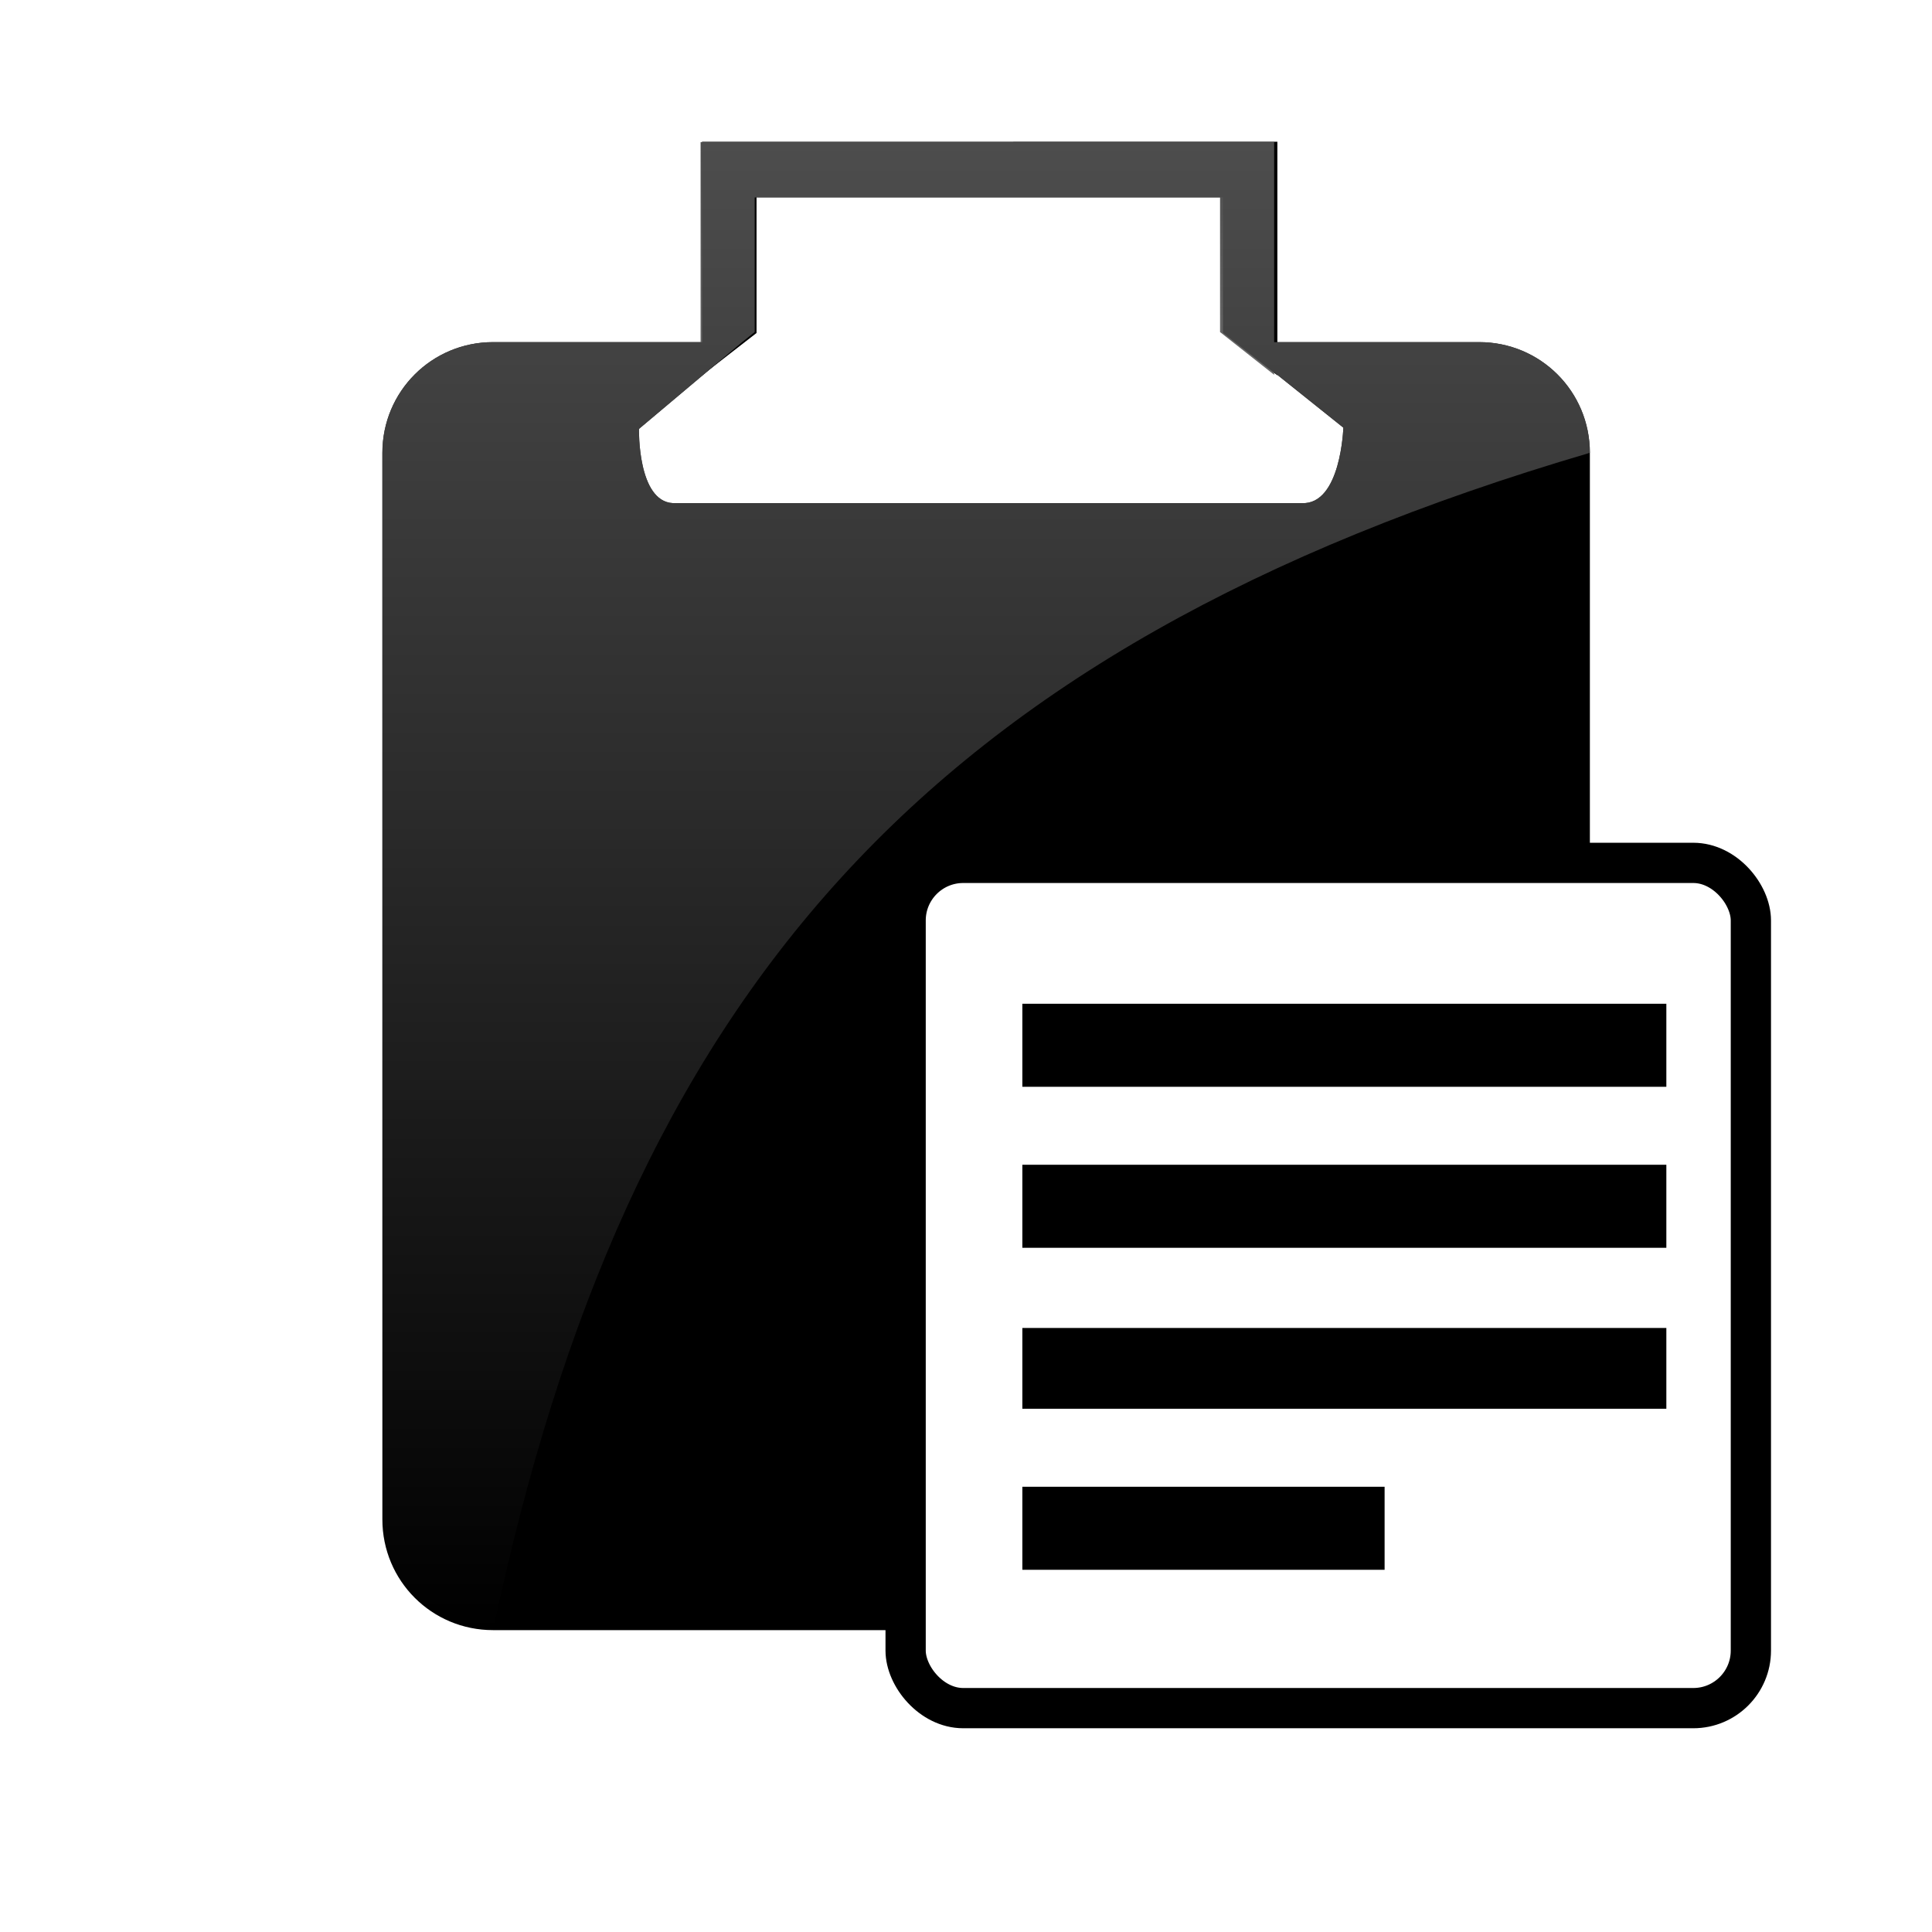 <?xml version="1.0" encoding="UTF-8" standalone="no"?>
<!-- Created with Inkscape (http://www.inkscape.org/) -->

<svg
   xmlns:dc="http://purl.org/dc/elements/1.1/"
   xmlns:cc="http://creativecommons.org/ns#"
   xmlns:rdf="http://www.w3.org/1999/02/22-rdf-syntax-ns#"
   xmlns:svg="http://www.w3.org/2000/svg"
   xmlns="http://www.w3.org/2000/svg"
   xmlns:xlink="http://www.w3.org/1999/xlink"
   xmlns:sodipodi="http://sodipodi.sourceforge.net/DTD/sodipodi-0.dtd"
   xmlns:inkscape="http://www.inkscape.org/namespaces/inkscape"
   width="48"
   height="48"
   id="svg7854"
   sodipodi:version="0.32"
   inkscape:version="0.48.3.1 r9886"
   version="1.0"
   sodipodi:docname="paste_reg.svg"
   inkscape:output_extension="org.inkscape.output.svg.inkscape">
  <defs
     id="defs7856">
    <linearGradient
       inkscape:collect="always"
       id="linearGradient3270">
      <stop
         style="stop-color:#4d4d4d;stop-opacity:1;"
         offset="0"
         id="stop3272" />
      <stop
         style="stop-color:#4d4d4d;stop-opacity:0;"
         offset="1"
         id="stop3274" />
    </linearGradient>
    <linearGradient
       inkscape:collect="always"
       xlink:href="#linearGradient3270"
       id="linearGradient3279"
       gradientUnits="userSpaceOnUse"
       gradientTransform="translate(-8.725e-2,0)"
       x1="17.504"
       y1="3.534"
       x2="17.504"
       y2="40.548" />
  </defs>
  <sodipodi:namedview
     id="base"
     pagecolor="#ffffff"
     bordercolor="#e0e0e0"
     borderopacity="1"
     gridtolerance="10000"
     guidetolerance="10"
     objecttolerance="10"
     inkscape:pageopacity="0.0"
     inkscape:pageshadow="2"
     inkscape:zoom="5.6568542"
     inkscape:cx="12.011223"
     inkscape:cy="30.031035"
     inkscape:document-units="px"
     inkscape:current-layer="layer1"
     width="48px"
     height="48px"
     inkscape:showpageshadow="false"
     inkscape:window-width="1280"
     inkscape:window-height="750"
     inkscape:window-x="-4"
     inkscape:window-y="28"
     showgrid="false"
     inkscape:window-maximized="1" />
  <g
     inkscape:label="Layer 1"
     inkscape:groupmode="layer"
     id="layer1">
    <path
       style="opacity:1;color:#000000;fill:#000000;fill-opacity:1;fill-rule:nonzero;stroke:none;stroke-width:1;stroke-linecap:butt;stroke-linejoin:miter;marker:none;marker-start:none;marker-mid:none;marker-end:none;stroke-miterlimit:4;stroke-dasharray:none;stroke-dashoffset:0;stroke-opacity:1;visibility:visible;display:block;overflow:visible;enable-background:accumulate"
       d="M 12.25 8.5 C 10.726 8.5 9.5 9.726 9.5 11.25 L 9.5 37.75 C 9.5 39.273 10.726 40.5 12.25 40.5 L 22.5 40.5 L 22.5 22.875 C 22.5 22.082 23.144 21.438 23.938 21.438 L 39.5 21.438 L 39.5 11.25 C 39.5 9.726 38.273 8.5 36.75 8.5 L 30.719 8.5 L 33.375 10.625 C 33.375 10.625 33.316 12.544 32.344 12.5 L 16.719 12.5 C 15.835 12.456 15.875 10.656 15.875 10.656 L 18.438 8.5 L 12.25 8.5 z "
       id="rect4613" />
    <g
       transform="matrix(0.6,0,0,0.545,18.6,21.71)"
       id="layer6"
       inkscape:label="Shadow">
      <g
         id="g2043"
         inkscape:label="Shadow"
         transform="matrix(1,0,0,0.556,-4.549998e-7,13.889)">
        <g
           style="display:inline"
           id="g2036"
           inkscape:label="Shadow">
          <g
             id="g3712"
             style="opacity:0.4"
             transform="matrix(1.053,0,0,1.286,-1.263,-13.429)" />
        </g>
      </g>
      <g
         id="g2285"
         inkscape:label="pixmap"
         style="display:inline"
         transform="translate(50.689,6.215)" />
      <g
         transform="matrix(0.187,0,0,0.187,29.581,63.838)"
         id="g891" />
    </g>
    <g
       style="display:inline"
       inkscape:label="Base"
       id="g5657"
       transform="matrix(0.545,0,0,0.545,42.459,18.482)" />
    <rect
       style="fill:#000000;fill-opacity:1;fill-rule:evenodd;stroke:none;stroke-width:1;stroke-linecap:butt;stroke-linejoin:miter;marker:none;marker-start:none;marker-mid:none;marker-end:none;stroke-miterlimit:4;stroke-dasharray:none;stroke-dashoffset:0;stroke-opacity:1;visibility:visible;display:inline;overflow:visible;enable-background:accumulate"
       id="rect6916"
       width="16"
       height="2.063"
       x="25.4"
       y="24.938"
       rx="0"
       ry="0"
       inkscape:r_cx="true"
       inkscape:r_cy="true" />
    <rect
       style="fill:#000000;fill-opacity:1;fill-rule:evenodd;stroke:none;stroke-width:1;stroke-linecap:butt;stroke-linejoin:miter;marker:none;marker-start:none;marker-mid:none;marker-end:none;stroke-miterlimit:4;stroke-dasharray:none;stroke-dashoffset:0;stroke-opacity:1;visibility:visible;display:inline;overflow:visible;enable-background:accumulate"
       id="rect5972"
       width="16"
       height="2.063"
       x="25.4"
       y="28.938"
       rx="0"
       ry="0"
       inkscape:r_cx="true"
       inkscape:r_cy="true" />
    <rect
       style="fill:#000000;fill-opacity:1;fill-rule:evenodd;stroke:none;stroke-width:1;stroke-linecap:butt;stroke-linejoin:miter;marker:none;marker-start:none;marker-mid:none;marker-end:none;stroke-miterlimit:4;stroke-dasharray:none;stroke-dashoffset:0;stroke-opacity:1;visibility:visible;display:inline;overflow:visible;enable-background:accumulate"
       id="rect5976"
       width="16"
       height="2.007"
       x="25.4"
       y="32.993"
       rx="0"
       ry="0"
       inkscape:r_cx="true"
       inkscape:r_cy="true" />
    <rect
       style="fill:#000000;fill-opacity:1;fill-rule:evenodd;stroke:none;stroke-width:1;stroke-linecap:butt;stroke-linejoin:miter;marker:none;marker-start:none;marker-mid:none;marker-end:none;stroke-miterlimit:4;stroke-dasharray:none;stroke-dashoffset:0;stroke-opacity:1;visibility:visible;display:inline;overflow:visible;enable-background:accumulate"
       id="rect5980"
       width="9"
       height="2.063"
       x="25.4"
       y="36.938"
       rx="0"
       ry="0"
       inkscape:r_cx="true"
       inkscape:r_cy="true" />
    <rect
       style="fill:none;fill-opacity:1;fill-rule:evenodd;stroke:#000000;stroke-width:1;stroke-linecap:butt;stroke-linejoin:miter;marker:none;marker-start:none;marker-mid:none;marker-end:none;stroke-miterlimit:4;stroke-dasharray:none;stroke-dashoffset:0;stroke-opacity:1;visibility:visible;display:inline;overflow:visible"
       id="rect2457"
       width="21"
       height="21"
       x="22.5"
       y="21.438"
       rx="1.431"
       ry="1.431"
       inkscape:r_cx="true"
       inkscape:r_cy="true" />
    <path
       style="fill:#000000;fill-opacity:1;stroke:none;stroke-width:0.799;stroke-miterlimit:4;stroke-opacity:1"
       d="M 17.441,3.523 L 31.736,3.521 L 31.736,9.325 L 30.383,8.267 L 30.383,4.901 L 18.796,4.901 L 18.796,8.273 L 17.443,9.324 L 17.441,3.523 z"
       id="rect3247"
       sodipodi:nodetypes="ccccccccc" />
    <path
       style="fill:url(#linearGradient3279);fill-opacity:1;stroke:none;stroke-width:0.799;stroke-miterlimit:4;stroke-opacity:1"
       d="M 17.406,3.531 L 17.406,8.5 L 12.25,8.5 C 10.726,8.5 9.5,9.726 9.5,11.25 L 9.5,37.75 C 9.5,39.273 10.726,40.5 12.25,40.5 C 15.583,24.75 22.917,16.125 39.5,11.25 C 39.5,9.726 38.273,8.5 36.75,8.5 L 31.656,8.5 L 31.656,3.531 L 17.406,3.531 z M 18.75,4.906 L 30.312,4.906 L 30.312,8.25 L 31.656,9.312 L 31.656,9.25 L 33.375,10.625 C 33.375,10.625 33.316,12.544 32.344,12.5 L 16.719,12.5 C 15.835,12.456 15.875,10.656 15.875,10.656 L 18.438,8.5 L 18.75,8.25 L 18.75,4.906 z"
       id="path3250" />
  </g>
</svg>
